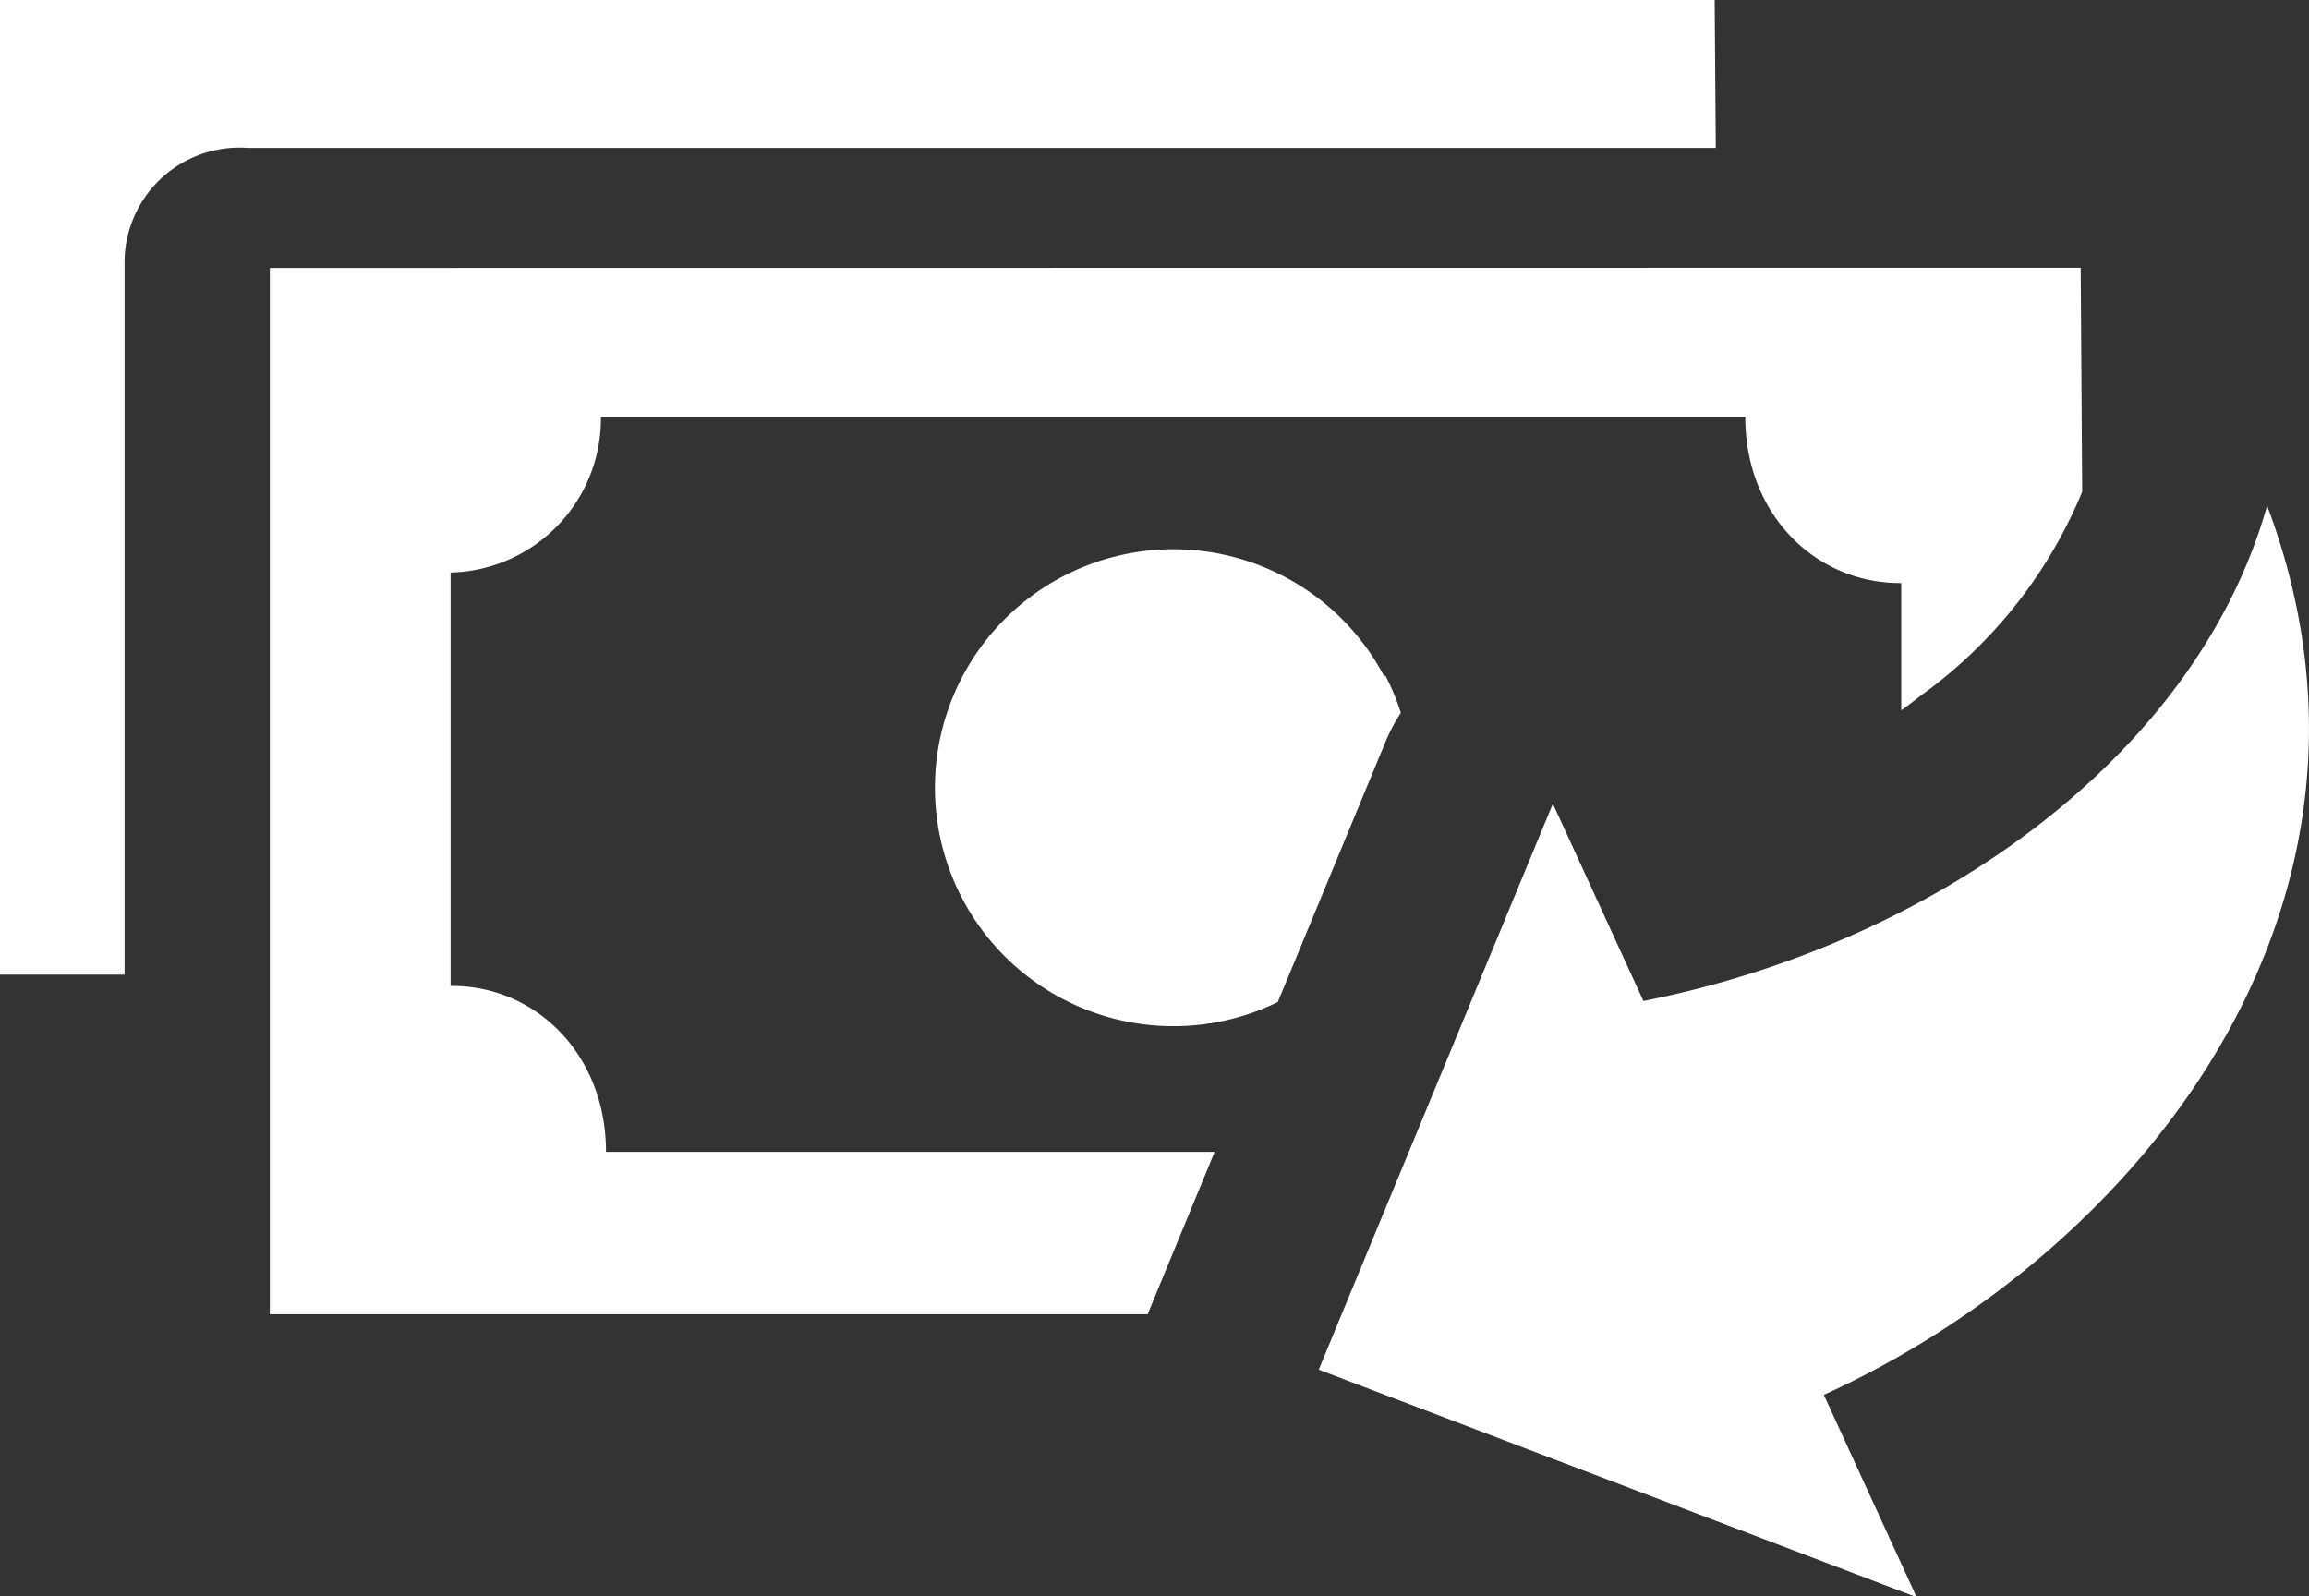 <svg fill="#fff" id="Layer_1" data-name="Layer 1" xmlns="http://www.w3.org/2000/svg" viewBox="0 0 122.88 84.95"><rect x="0" y="0" width="122.88" height="84.95" fill="#333333" stroke="none"/><defs><style>.cls-1{fill-rule:evenodd;}</style></defs><title>money-back</title><path class="cls-1" d="M14.36,14.26V69.94H61.08c.05-.14.11-.28.17-.42l.09-.22,3.3-8H32.25c0-5.2-3.75-8.87-8.27-8.83v-22a8.2,8.2,0,0,0,8-8.28H92.88c0,5.21,3.76,8.87,8.3,8.84v6.77c.53-.37,1-.76,1.54-1.15a25.21,25.21,0,0,0,8.09-10.48l-.08-11.92ZM70.18,72.89,82.64,42.77l4.82,10.5c15.24-3,29.39-12.89,33.19-26.36,8,21.25-6.86,39.71-23.59,47.32L102,85,70.18,72.89ZM73.67,36A12.69,12.69,0,1,0,68,53.33l5.72-13.82a9.38,9.38,0,0,1,.83-1.57,11.87,11.87,0,0,0-.83-2ZM0,0V51.87l6.63,0V14.09A6.12,6.12,0,0,1,13.2,7.87H91.31L91.25,0Z"/></svg>